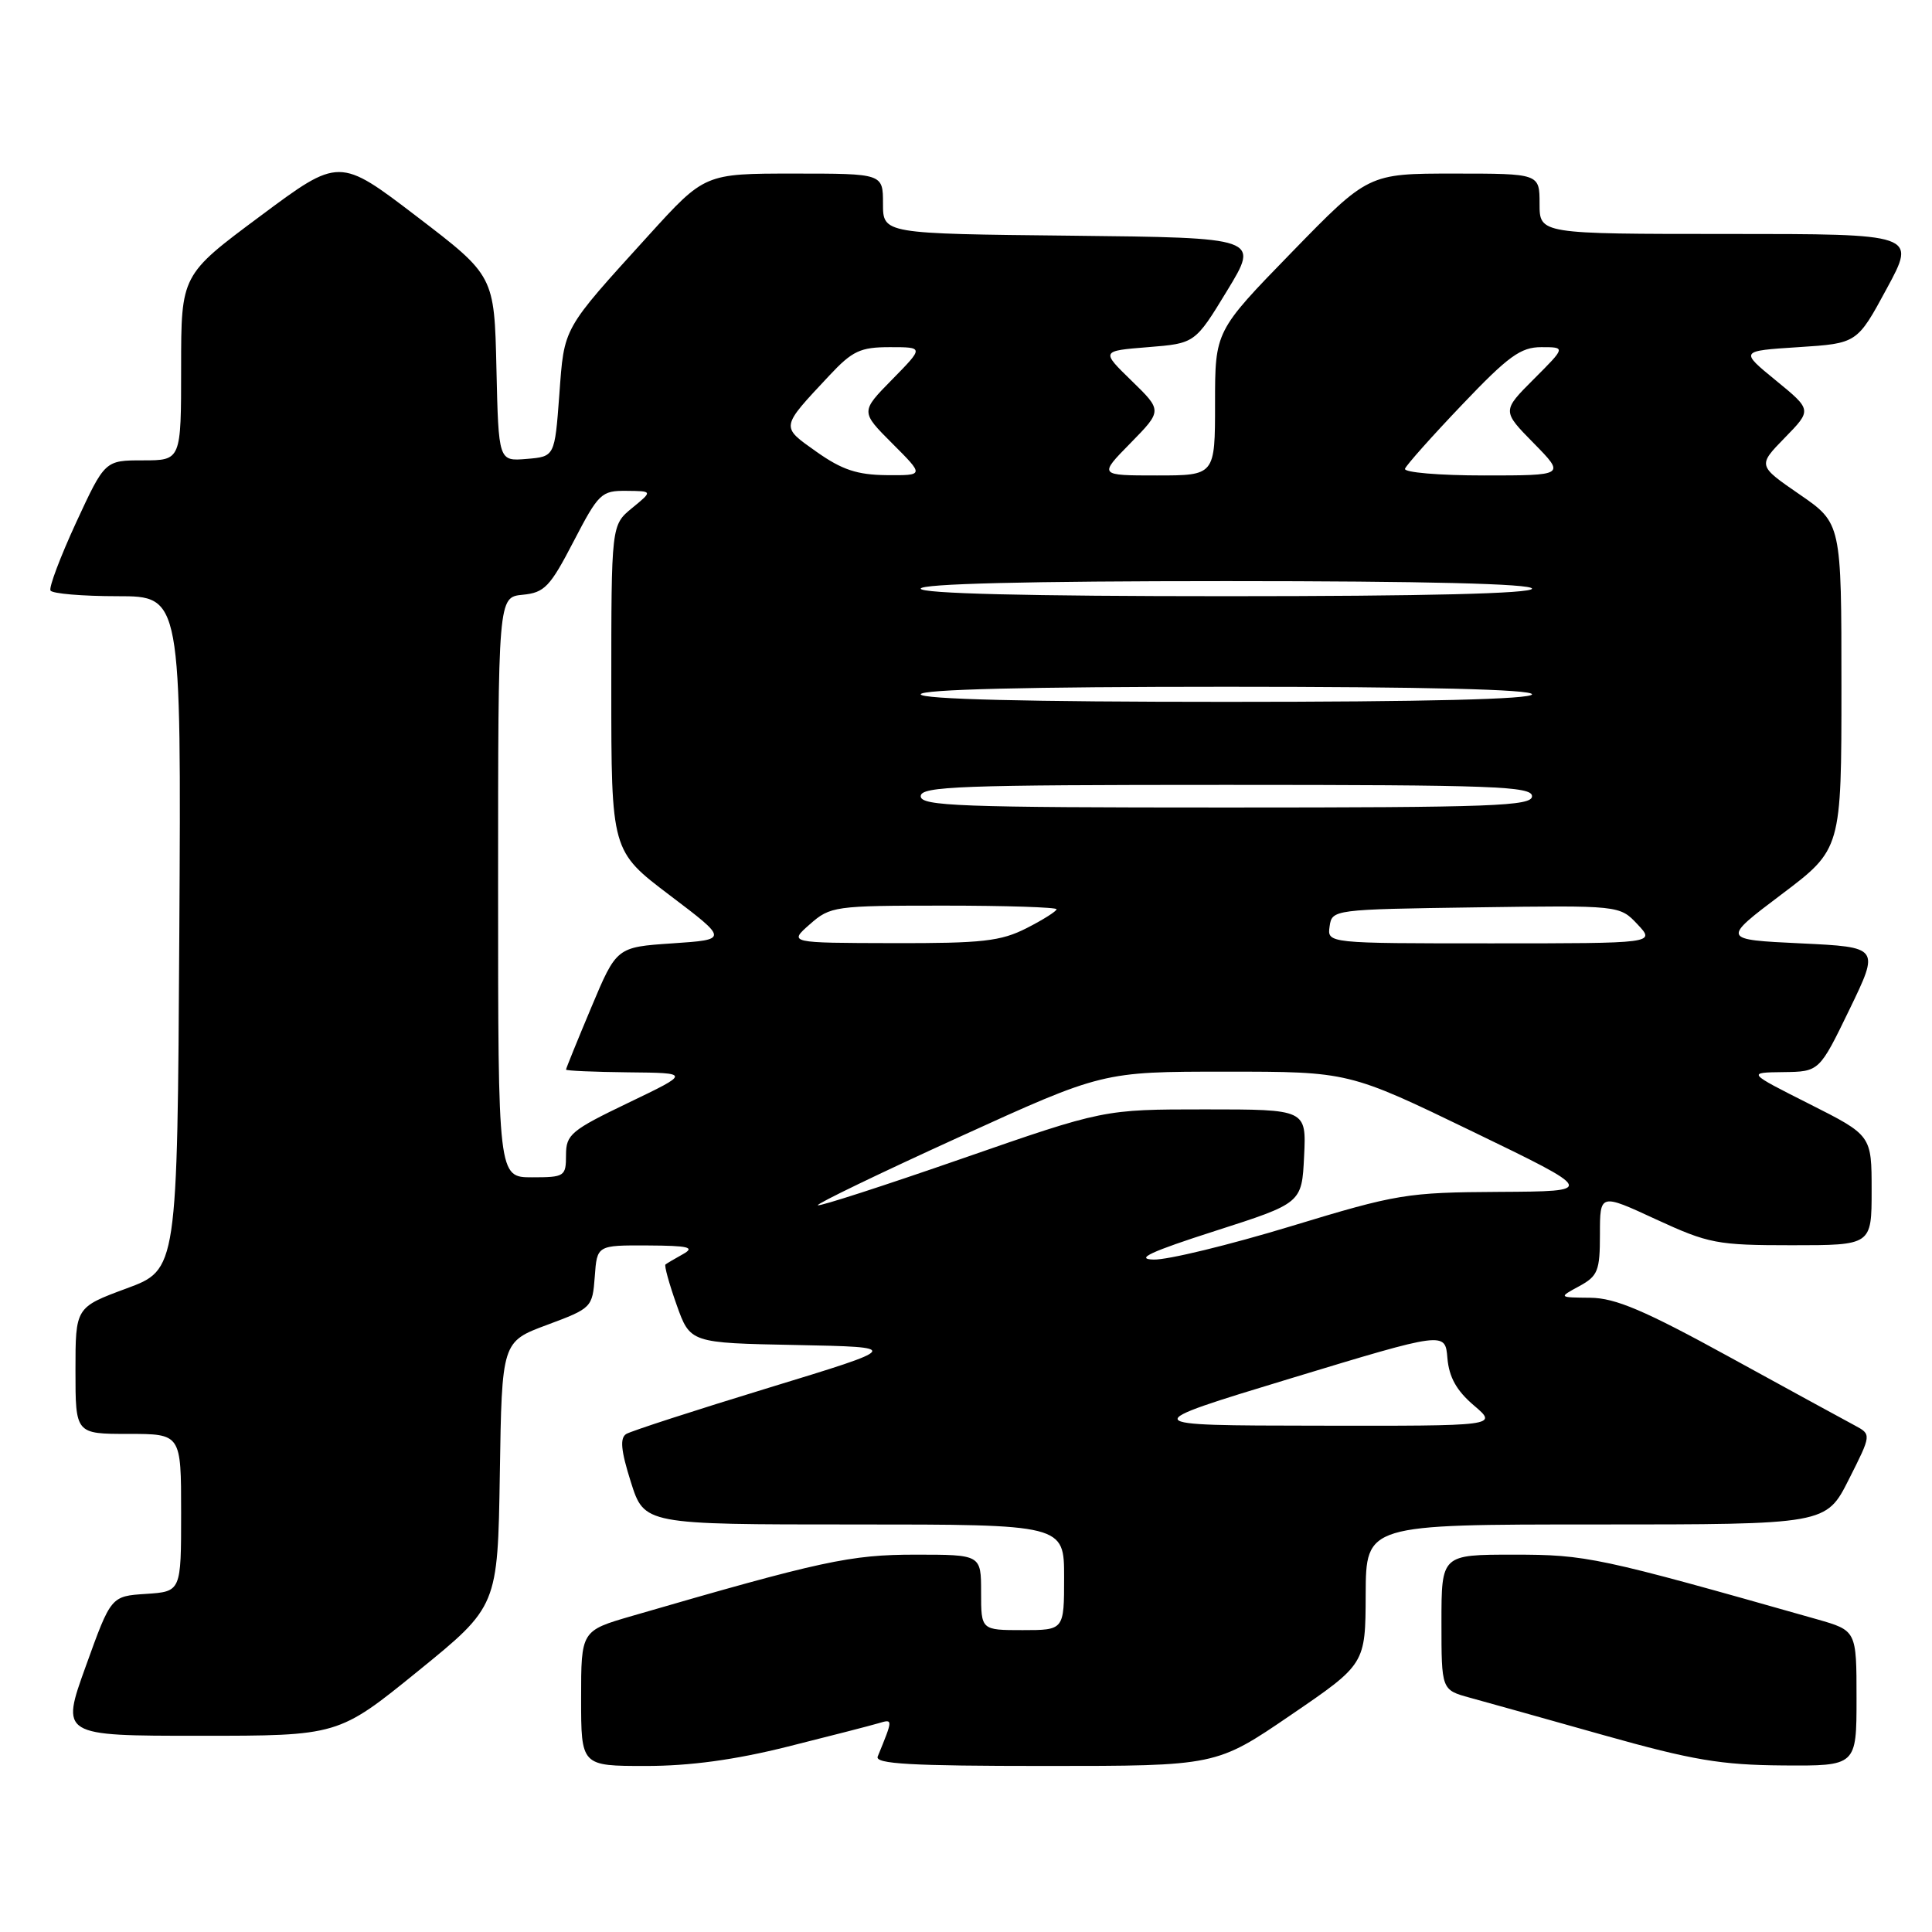 <?xml version="1.0" encoding="UTF-8" standalone="no"?>
<!DOCTYPE svg PUBLIC "-//W3C//DTD SVG 1.1//EN" "http://www.w3.org/Graphics/SVG/1.1/DTD/svg11.dtd" >
<svg xmlns="http://www.w3.org/2000/svg" xmlns:xlink="http://www.w3.org/1999/xlink" version="1.1" viewBox="0 0 256 256">
 <g >
 <path fill="currentColor"
d=" M 104.32 231.45 C 109.92 230.05 115.36 228.65 116.40 228.34 C 118.35 227.76 118.35 227.74 116.30 232.75 C 115.90 233.73 120.72 234.00 138.47 234.00 C 161.15 234.00 161.15 234.00 171.04 227.25 C 180.93 220.50 180.93 220.50 180.96 211.25 C 181.00 202.00 181.00 202.00 211.49 202.00 C 241.97 202.00 241.97 202.00 244.98 196.03 C 247.99 190.07 247.99 190.07 245.75 188.87 C 244.51 188.21 237.07 184.15 229.22 179.84 C 217.91 173.63 214.05 171.99 210.72 171.96 C 206.50 171.92 206.50 171.92 209.25 170.43 C 211.73 169.08 212.00 168.40 212.00 163.53 C 212.00 158.13 212.00 158.13 219.43 161.57 C 226.42 164.79 227.51 165.00 237.43 165.00 C 248.00 165.00 248.00 165.00 248.00 157.72 C 248.00 150.44 248.00 150.44 239.75 146.28 C 231.50 142.12 231.50 142.12 236.29 142.06 C 241.07 142.00 241.07 142.00 245.07 133.75 C 249.06 125.50 249.06 125.50 238.59 125.00 C 228.12 124.50 228.12 124.50 236.06 118.51 C 244.00 112.52 244.00 112.52 244.00 90.93 C 244.00 69.33 244.00 69.33 238.45 65.51 C 232.90 61.69 232.90 61.69 236.50 58.00 C 240.09 54.32 240.09 54.32 235.31 50.41 C 230.53 46.50 230.53 46.50 238.30 46.00 C 246.08 45.50 246.08 45.50 250.00 38.25 C 253.93 31.00 253.93 31.00 228.97 31.00 C 204.00 31.00 204.00 31.00 204.00 27.00 C 204.00 23.00 204.00 23.00 192.65 23.00 C 181.31 23.00 181.31 23.00 171.15 33.44 C 161.00 43.87 161.00 43.87 161.00 53.44 C 161.00 63.00 161.00 63.00 153.29 63.00 C 145.58 63.00 145.58 63.00 149.80 58.71 C 154.01 54.41 154.01 54.41 149.95 50.46 C 145.88 46.50 145.88 46.50 152.12 46.00 C 158.35 45.50 158.35 45.50 162.61 38.50 C 166.87 31.50 166.87 31.50 141.94 31.23 C 117.00 30.97 117.00 30.97 117.00 26.98 C 117.00 23.00 117.00 23.00 105.19 23.00 C 93.38 23.00 93.38 23.00 85.94 31.19 C 74.44 43.86 74.78 43.24 74.11 52.34 C 73.50 60.50 73.50 60.50 69.78 60.81 C 66.06 61.12 66.06 61.12 65.78 48.83 C 65.50 36.54 65.50 36.54 55.23 28.69 C 44.95 20.84 44.95 20.84 34.48 28.64 C 24.00 36.43 24.00 36.43 24.00 48.71 C 24.00 61.00 24.00 61.00 18.95 61.00 C 13.90 61.00 13.90 61.00 10.08 69.25 C 7.99 73.79 6.46 77.84 6.69 78.25 C 6.93 78.66 10.92 79.00 15.57 79.00 C 24.02 79.00 24.02 79.00 23.76 123.62 C 23.50 168.24 23.50 168.24 16.75 170.73 C 10.00 173.23 10.00 173.23 10.00 181.61 C 10.00 190.00 10.00 190.00 17.00 190.00 C 24.00 190.00 24.00 190.00 24.00 200.45 C 24.00 210.89 24.00 210.89 19.35 211.20 C 14.71 211.50 14.71 211.50 11.38 220.75 C 8.04 230.00 8.04 230.00 26.44 230.00 C 44.83 230.00 44.83 230.00 55.39 221.43 C 65.95 212.85 65.95 212.85 66.23 195.31 C 66.50 177.78 66.50 177.78 72.50 175.55 C 78.41 173.35 78.50 173.25 78.81 169.16 C 79.11 165.00 79.11 165.00 85.81 165.03 C 91.27 165.06 92.13 165.27 90.50 166.18 C 89.40 166.79 88.35 167.41 88.18 167.55 C 88.00 167.70 88.66 170.09 89.65 172.88 C 91.45 177.95 91.45 177.95 105.48 178.22 C 119.50 178.50 119.50 178.50 101.82 183.90 C 92.10 186.87 83.62 189.62 82.98 190.01 C 82.12 190.55 82.27 192.20 83.59 196.37 C 85.37 202.00 85.37 202.00 113.18 202.00 C 141.00 202.00 141.00 202.00 141.00 209.00 C 141.00 216.00 141.00 216.00 135.50 216.00 C 130.00 216.00 130.00 216.00 130.00 211.00 C 130.00 206.00 130.00 206.00 121.30 206.00 C 112.67 206.00 108.87 206.82 83.75 214.12 C 77.00 216.08 77.00 216.08 77.00 225.04 C 77.00 234.00 77.00 234.00 85.57 234.00 C 91.42 234.00 97.37 233.19 104.32 231.45 Z  M 246.00 225.03 C 246.00 216.06 246.00 216.06 240.75 214.56 C 211.72 206.32 210.22 206.00 200.57 206.00 C 191.00 206.00 191.00 206.00 191.00 214.96 C 191.00 223.92 191.00 223.92 194.75 224.95 C 196.81 225.51 204.80 227.75 212.50 229.92 C 224.26 233.23 228.06 233.87 236.25 233.93 C 246.00 234.00 246.00 234.00 246.00 225.03 Z  M 171.00 182.65 C 191.50 176.43 191.50 176.43 191.79 179.97 C 192.01 182.49 193.00 184.27 195.29 186.22 C 198.50 188.95 198.50 188.95 174.50 188.91 C 150.50 188.88 150.50 188.88 171.00 182.65 Z  M 161.00 163.11 C 172.50 159.42 172.50 159.42 172.80 153.21 C 173.10 147.00 173.10 147.00 159.67 147.00 C 146.24 147.00 146.24 147.00 127.48 153.52 C 117.15 157.11 108.56 159.89 108.37 159.70 C 108.18 159.51 116.59 155.45 127.06 150.68 C 146.10 142.00 146.10 142.00 162.41 142.00 C 178.72 142.00 178.72 142.00 195.11 149.93 C 211.50 157.86 211.50 157.86 198.65 157.93 C 186.39 158.00 185.14 158.20 171.00 162.50 C 162.86 164.97 154.69 166.96 152.85 166.90 C 150.36 166.83 152.46 165.85 161.00 163.11 Z  M 66.00 117.56 C 66.00 79.13 66.00 79.13 69.25 78.81 C 72.15 78.53 72.88 77.77 76.00 71.75 C 79.32 65.36 79.68 65.01 83.00 65.04 C 86.50 65.07 86.50 65.07 83.75 67.32 C 81.00 69.58 81.00 69.58 81.00 91.17 C 81.00 112.76 81.00 112.76 88.75 118.63 C 96.50 124.50 96.50 124.50 89.10 125.00 C 81.70 125.50 81.70 125.50 78.35 133.48 C 76.51 137.86 75.00 141.58 75.00 141.73 C 75.00 141.88 78.71 142.04 83.25 142.09 C 91.50 142.17 91.50 142.17 83.25 146.13 C 75.67 149.77 75.00 150.33 75.00 153.04 C 75.00 155.88 74.82 156.00 70.50 156.00 C 66.00 156.00 66.00 156.00 66.00 117.56 Z  M 107.31 122.47 C 110.02 120.08 110.59 120.00 125.06 120.00 C 133.28 120.00 140.00 120.22 140.00 120.48 C 140.00 120.74 138.22 121.87 136.04 122.98 C 132.62 124.72 130.19 125.00 118.29 124.97 C 104.50 124.94 104.50 124.94 107.31 122.47 Z  M 176.18 122.75 C 176.50 120.52 176.65 120.50 195.56 120.23 C 214.61 119.96 214.61 119.96 216.98 122.48 C 219.35 125.00 219.35 125.00 197.60 125.00 C 175.86 125.00 175.86 125.00 176.18 122.75 Z  M 122.00 105.50 C 122.00 104.19 127.17 104.00 162.50 104.00 C 197.83 104.00 203.00 104.19 203.00 105.50 C 203.00 106.81 197.83 107.00 162.50 107.00 C 127.17 107.00 122.00 106.81 122.00 105.50 Z  M 122.00 92.00 C 122.00 91.35 136.17 91.00 162.50 91.00 C 188.83 91.00 203.00 91.35 203.00 92.00 C 203.00 92.65 188.83 93.00 162.50 93.00 C 136.17 93.00 122.00 92.65 122.00 92.00 Z  M 122.00 78.00 C 122.00 77.35 136.17 77.00 162.50 77.00 C 188.83 77.00 203.00 77.35 203.00 78.00 C 203.00 78.65 188.83 79.00 162.50 79.00 C 136.17 79.00 122.00 78.65 122.00 78.00 Z  M 108.20 59.87 C 103.41 56.47 103.36 56.74 109.90 49.75 C 112.95 46.49 114.00 46.00 117.91 46.00 C 122.42 46.00 122.42 46.00 118.22 50.28 C 114.02 54.55 114.02 54.55 118.25 58.78 C 122.47 63.00 122.47 63.00 117.49 62.96 C 113.58 62.92 111.57 62.25 108.20 59.87 Z  M 186.17 62.11 C 186.35 61.62 189.76 57.79 193.75 53.61 C 199.86 47.19 201.50 46.00 204.23 46.00 C 207.47 46.00 207.47 46.00 203.25 50.22 C 199.02 54.45 199.02 54.45 203.22 58.72 C 207.42 63.00 207.42 63.00 196.62 63.00 C 190.69 63.00 185.98 62.60 186.17 62.11 Z "/>
</g>
</svg>